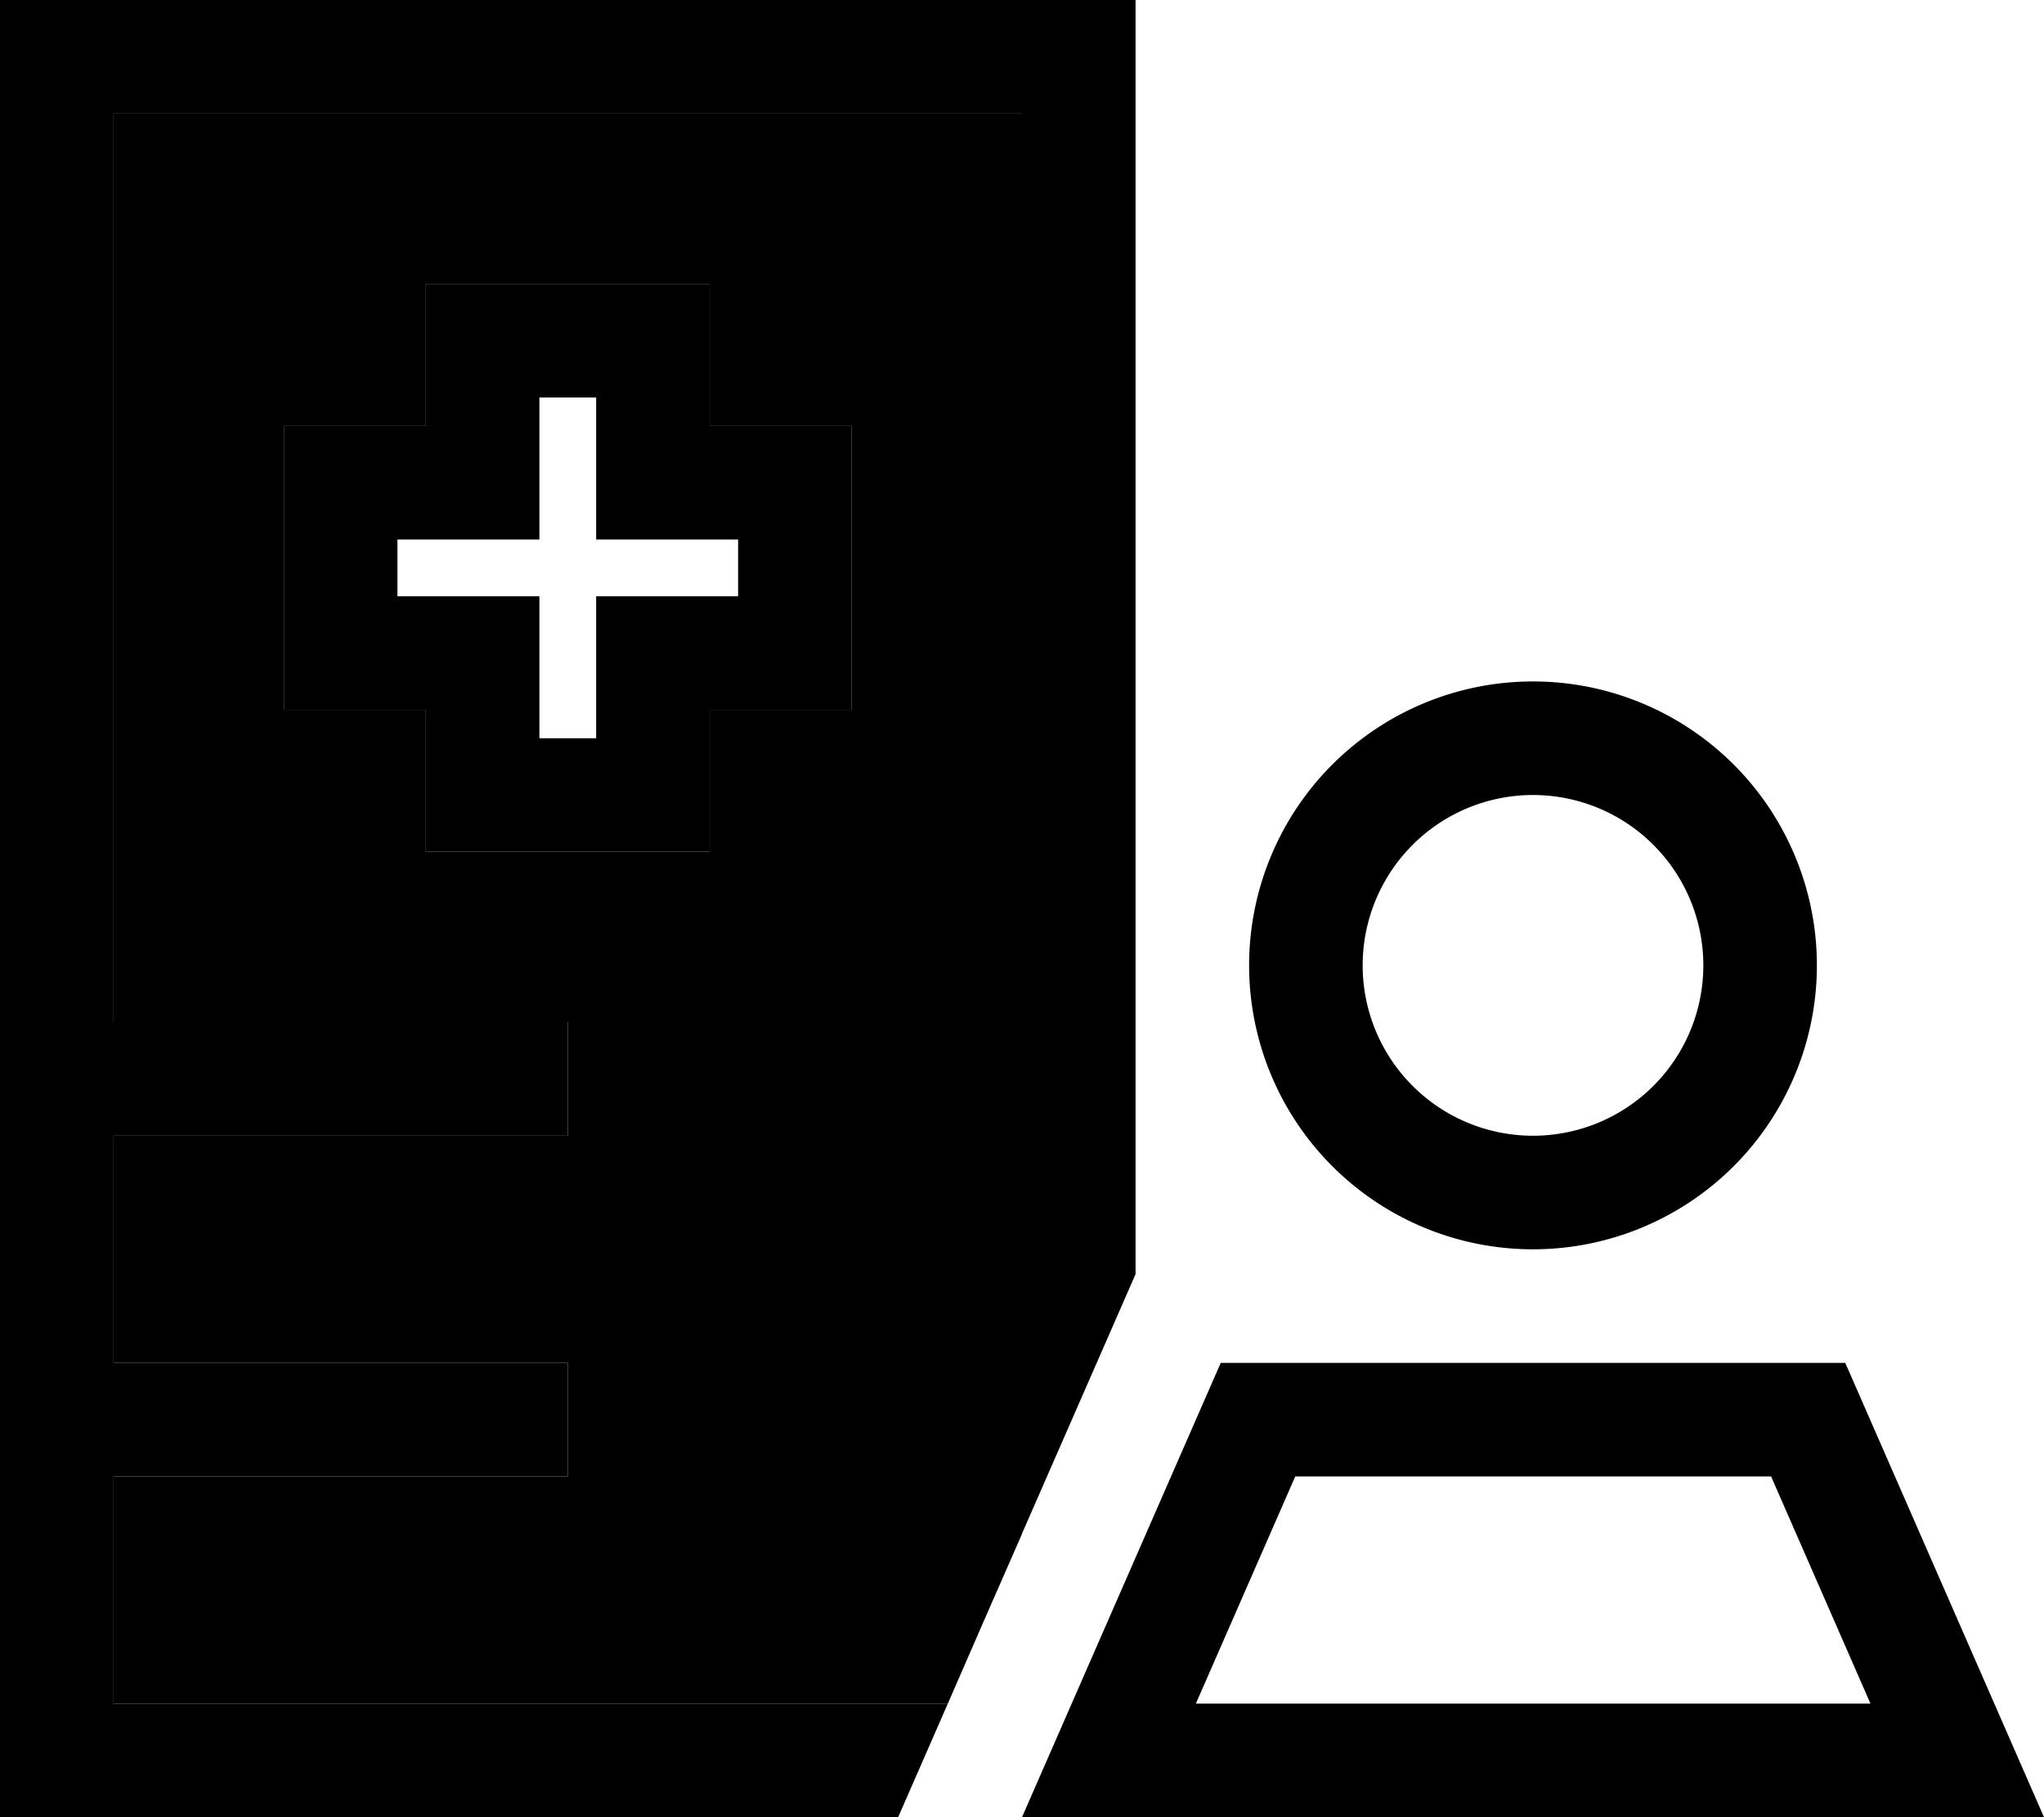 <svg xmlns="http://www.w3.org/2000/svg" viewBox="0 0 576 512"><path class="pr-icon-duotone-secondary" d="M32 32l256 0 0 400.2c-7 15.9-14 31.9-20.9 47.8L32 480l0-64 112 0 16 0 0-32-16 0L32 384l0-64 112 0 16 0 0-32-16 0L32 288 32 32zm48 88l0 16 0 48 0 16 16 0 24 0 0 24 0 16 16 0 48 0 16 0 0-16 0-24 24 0 16 0 0-16 0-48 0-16-16 0-24 0 0-24 0-16-16 0-48 0-16 0 0 16 0 24-24 0-16 0z"/><path class="pr-icon-duotone-primary" d="M0 0L16 0 304 0l16 0 0 16 0 343-32 73.1L288 32 32 32l0 256 112 0 16 0 0 32-16 0L32 320l0 64 112 0 16 0 0 32-16 0L32 416l0 64 235.1 0-14 32L16 512 0 512l0-16 0-80 0-32 0-64 0-32L0 16 0 0zM344 384l20.9 0 67.1 0 67.1 0 20.9 0 8.4 19.2 28 64L562 480l14 32-34.9 0-14 0-190.1 0-14 0L288 512l14-32 5.6-12.8 28-64L344 384zm183.1 96l-14-32-14-32-134.1 0-14 32-14 32 34.9 0 120.3 0 34.9 0zM352 272a80 80 0 1 1 160 0 80 80 0 1 1 -160 0zm128 0a48 48 0 1 0 -96 0 48 48 0 1 0 96 0zM136 80l48 0 16 0 0 16 0 24 24 0 16 0 0 16 0 48 0 16-16 0-24 0 0 24 0 16-16 0-48 0-16 0 0-16 0-24-24 0-16 0 0-16 0-48 0-16 16 0 24 0 0-24 0-16 16 0zm16 56l0 16-16 0-24 0 0 16 24 0 16 0 0 16 0 24 16 0 0-24 0-16 16 0 24 0 0-16-24 0-16 0 0-16 0-24-16 0 0 24z"/></svg>